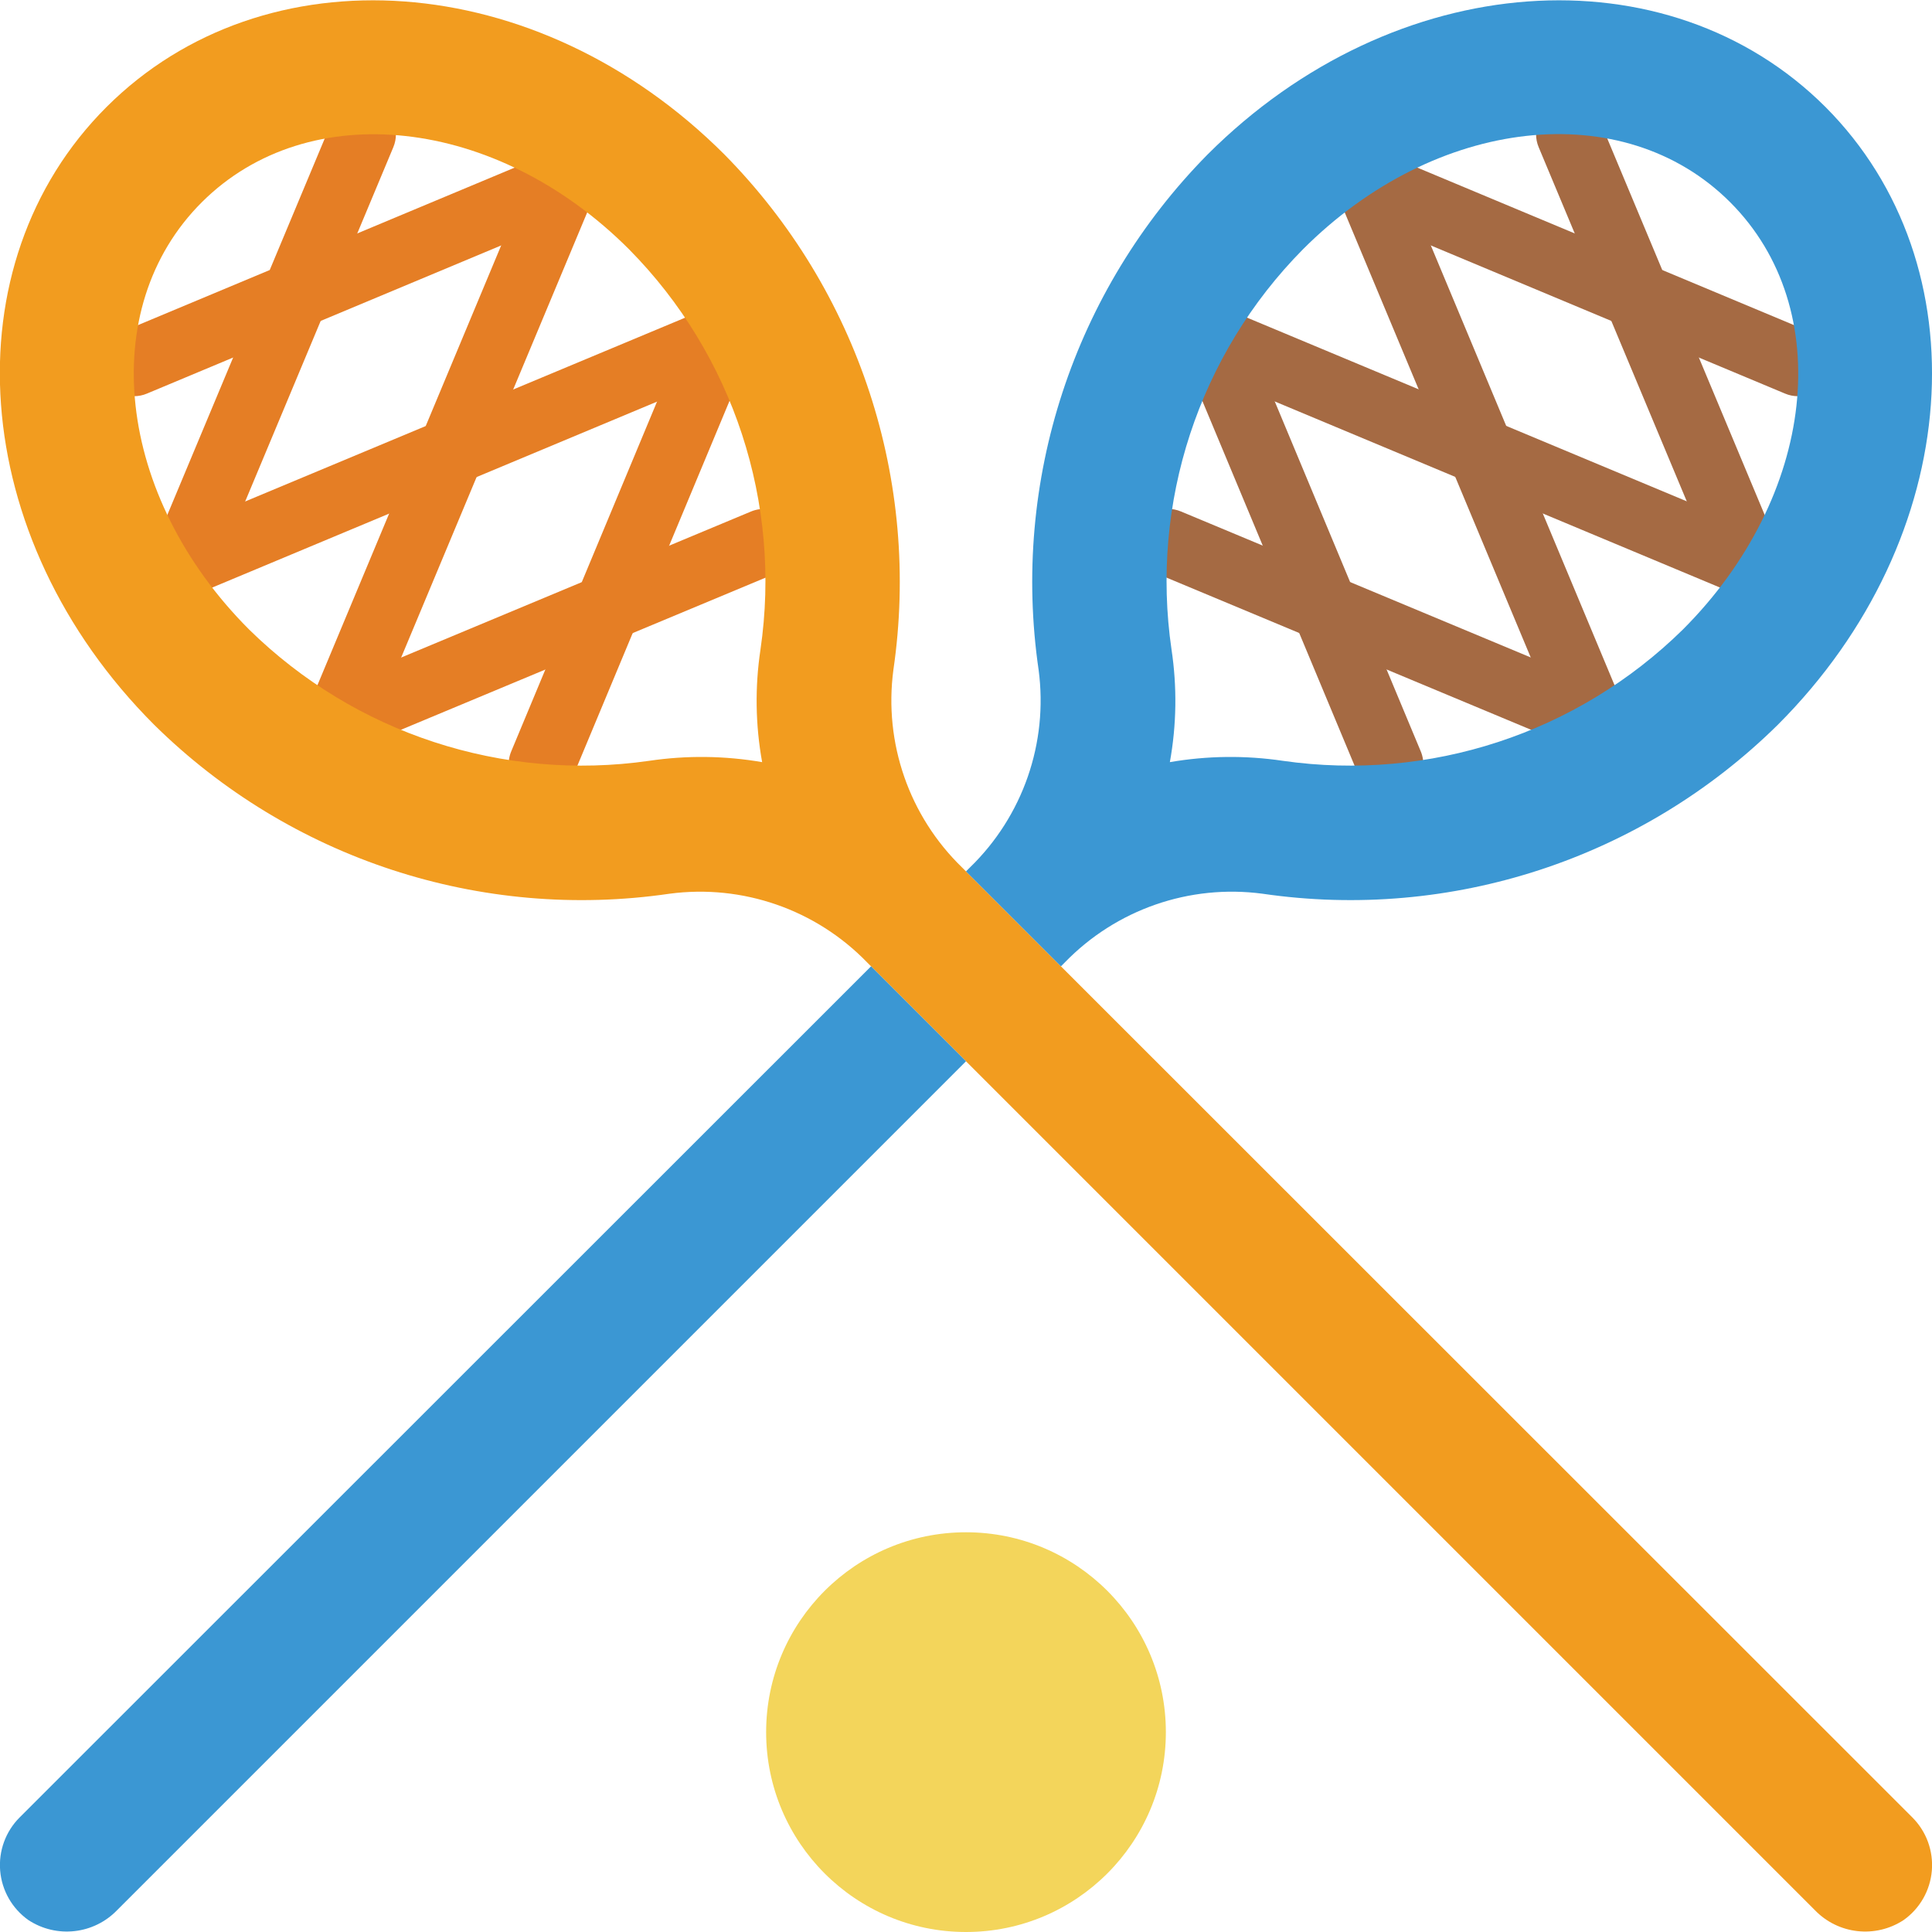 <svg height="512" viewBox="0 0 58 58" width="512" xmlns="http://www.w3.org/2000/svg"><g id="Page-1" fill="none" fill-rule="evenodd"><g id="014---Lacrosse" fill-rule="nonzero" transform="translate(-1)"><g fill="#e57e25"><path id="Shape" d="m5.025 11.894c-.477.001-.888-.335-.983-.803-.094-.468.155-.937.596-1.12l12.554-5.249c.332-.149.719-.107 1.01.111.291.218.441.577.391.938-.05.36-.292.665-.631.796l-12.551 5.249c-.122.052-.253.078-.386.078z"/><path id="Shape" d="m6.779 17.8c-.478.002-.89-.335-.984-.803-.094-.468.157-.938.598-1.121l15.283-6.384c.433-.199.945-.065 1.226.32.28.385.25.914-.072 1.265l-.007.007c-.097.104-.215.186-.346.241l-15.312 6.4c-.123.05-.254.075-.386.075z"/><path id="Shape" d="m11.814 22.336c-.477 0-.887-.336-.981-.804-.094-.467.156-.936.596-1.119l12.117-5.057c.33-.138.708-.089.992.128.284.217.431.569.386.923-.046.354-.277.658-.607.795l-12.117 5.056c-.122.052-.253.078-.386.078z"/><path id="Shape" d="m6.636 17.586c-.132 0-.263-.027-.385-.078-.245-.102-.439-.297-.54-.543s-.1-.521.002-.765l5.25-12.554c.213-.509.8-.749 1.309-.536s.749.8.536 1.309l-5.249 12.552c-.155.372-.519.615-.923.615z"/><path id="Shape" d="m11.389 22.1c-.35 0-.675-.182-.856-.482s-.193-.672-.031-.982l6.366-15.236c.213-.51.799-.75 1.309-.537s.75.799.537 1.309l-6.4 15.312c-.054.131-.136.249-.24.346-.186.174-.431.27-.685.27z"/><path id="Shape" d="m17.27 23.94c-.334-0-.646-.168-.832-.446-.185-.278-.219-.631-.09-.939l5.052-12.118c.138-.33.441-.561.795-.607.354-.046.706.101.923.385.217.284.265.662.128.992l-5.053 12.117c-.155.372-.519.615-.923.615z"/></g><path id="Shape" d="m54.975 11.894c-.133 0-.264-.026-.386-.078l-12.551-5.249c-.34-.131-.581-.436-.631-.796-.05-.36.1-.72.391-.938.291-.218.678-.261 1.01-.111l12.554 5.249c.44.184.69.653.596 1.12-.094.468-.505.804-.983.803z" fill="#a56a43"/><path id="Shape" d="m53.221 17.8c-.133-0-.264-.027-.386-.078l-15.312-6.4c-.501-.234-.717-.83-.483-1.331.234-.501.83-.717 1.331-.483l15.237 6.365c.442.183.692.652.598 1.121s-.506.805-.984.803z" fill="#a56a43"/><path id="Shape" d="m48.186 22.336c-.132 0-.263-.027-.385-.078l-12.118-5.058c-.51-.213-.75-.799-.537-1.308.213-.51.799-.75 1.308-.537l12.117 5.057c.44.183.689.652.596 1.119-.094.467-.504.804-.981.804z" fill="#a56a43"/><path id="Shape" d="m53.364 17.586c-.404 0-.768-.243-.923-.615l-5.249-12.552c-.213-.509.027-1.096.536-1.309.509-.213 1.096.027 1.309.536l5.25 12.554c.102.245.103.52.002.765-.101.245-.295.44-.54.543-.122.051-.253.078-.385.078z" fill="#a56a43"/><path id="Shape" d="m48.608 22.105c-.251 0-.493-.095-.676-.267-.107-.099-.191-.219-.248-.353l-6.4-15.312c-.138-.33-.09-.709.127-.993s.569-.432.924-.387c.355.045.659.277.797.607l6.385 15.283c.144.31.119.672-.065.96-.184.288-.503.462-.844.461z" fill="#a56a43"/><path id="Shape" d="m42.73 23.94c-.404 0-.768-.243-.923-.615l-5.057-12.117c-.138-.33-.089-.708.128-.992.217-.284.569-.431.923-.385.354.046.658.277.795.607l5.056 12.118c.129.308.095.661-.09.939-.185.278-.497.446-.832.446z" fill="#a56a43"/><path id="Shape" d="m58.41 54.56-25.56-25.55-2.85-2.85-.12-.12c-1.587-1.539-2.351-3.739-2.06-5.93.828-5.666-1.049-11.393-5.07-15.47-5.63-5.63-13.82-6.15-18.55-1.43-4.73 4.72-4.2 12.92 1.43 18.55 4.077 4.021 9.804 5.898 15.47 5.07 2.191-.291 4.391.473 5.93 2.06l28.45 28.45c.701.731 1.824.857 2.67.3.486-.345.795-.886.845-1.48.05-.594-.164-1.179-.585-1.6zm-34.53-31.68c-1.121-.193-2.265-.207-3.39-.04-4.399.632-8.84-.825-12.01-3.94-4-4-4.62-9.64-1.42-12.83s8.84-2.58 12.83 1.42c3.125 3.164 4.583 7.61 3.94 12.01-.169 1.122-.152 2.264.05 3.38z" fill="#f29c1f"/><path id="Shape" d="m55.8 3.21c-4.73-4.72-12.92-4.2-18.55 1.43-4.021 4.077-5.898 9.804-5.07 15.47.291 2.191-.473 4.391-2.06 5.93l-.12.12 2.85 2.85.12-.12c1.539-1.587 3.739-2.351 5.93-2.06 5.666.828 11.393-1.049 15.47-5.07 5.63-5.63 6.15-13.82 1.43-18.55zm-4.28 15.69c-3.17 3.115-7.611 4.572-12.01 3.94-1.125-.167-2.269-.153-3.39.04.202-1.116.219-2.258.05-3.38-.643-4.4.815-8.846 3.94-12.01 3.99-4 9.63-4.62 12.83-1.42s2.58 8.83-1.42 12.83z" fill="#3b97d3"/><path id="Shape" d="m30 31.86-25.48 25.48c-.701.731-1.824.857-2.67.3-.486-.345-.795-.886-.845-1.48-.05-.594.164-1.179.585-1.6l25.56-25.55z" fill="#3b97d3"/><circle id="Oval" cx="30" cy="52" fill="#f3d55b" r="6"/></g></g></svg>